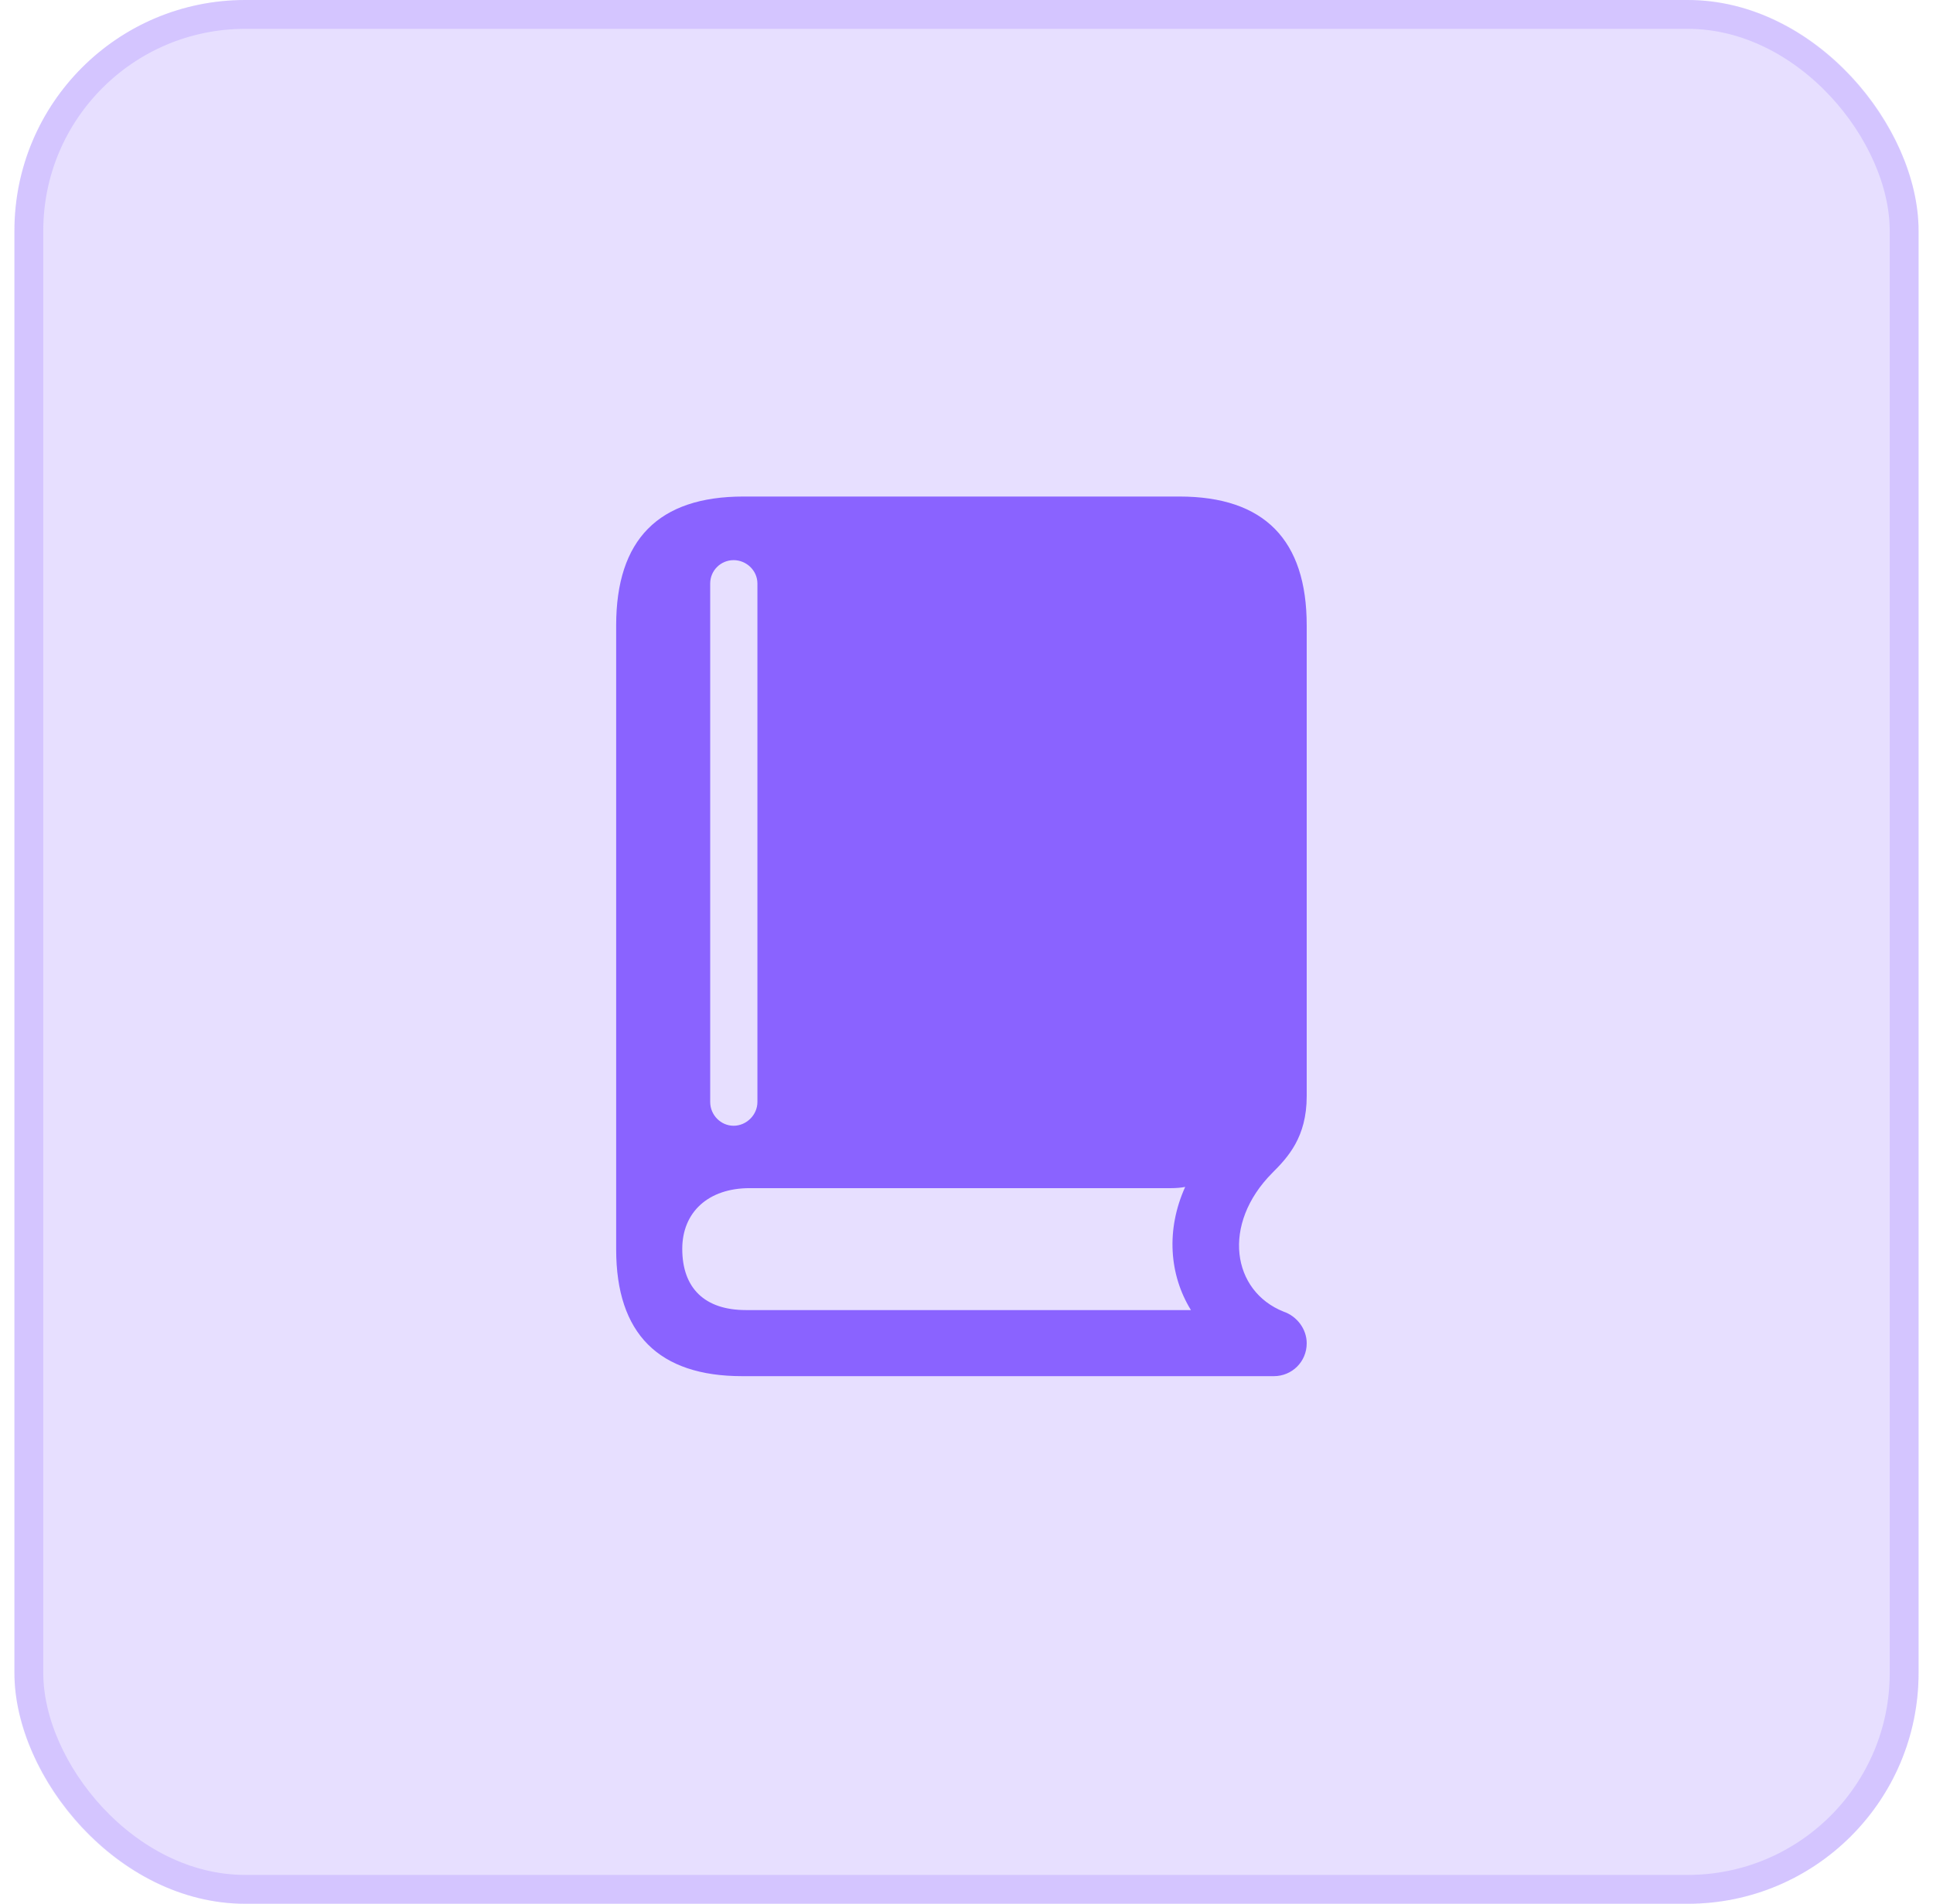 <svg width="67" height="66" viewBox="0 0 67 66" fill="none" xmlns="http://www.w3.org/2000/svg">
<rect x="0.5" width="66" height="66" rx="8" fill="#8A63FF" fill-opacity="0.2"/>
<rect x="1" y="0.5" width="65" height="65" rx="7.5" stroke="#8A63FF" stroke-opacity="0.2"/>
<path d="M25.726 47.709H44.154C44.78 47.709 45.292 47.211 45.292 46.57C45.292 46.072 44.951 45.631 44.495 45.474C42.702 44.763 42.332 42.443 44.097 40.665C44.638 40.124 45.292 39.427 45.292 38.004V21.682C45.292 18.722 43.826 17.214 40.881 17.214H25.769C22.823 17.214 21.357 18.708 21.357 21.682V43.312C21.357 46.243 22.837 47.709 25.726 47.709ZM25.854 45.418C24.417 45.418 23.648 44.649 23.648 43.297C23.648 42.017 24.559 41.191 25.982 41.191H40.582C40.767 41.191 40.938 41.177 41.08 41.148C40.411 42.629 40.525 44.194 41.279 45.418H25.854ZM25.427 39.028C24.986 39.028 24.616 38.658 24.616 38.203V20.231C24.616 19.775 24.986 19.419 25.427 19.419C25.868 19.419 26.253 19.775 26.253 20.231V38.203C26.253 38.658 25.868 39.028 25.427 39.028Z" fill="#8A63FF"/>
</svg>
